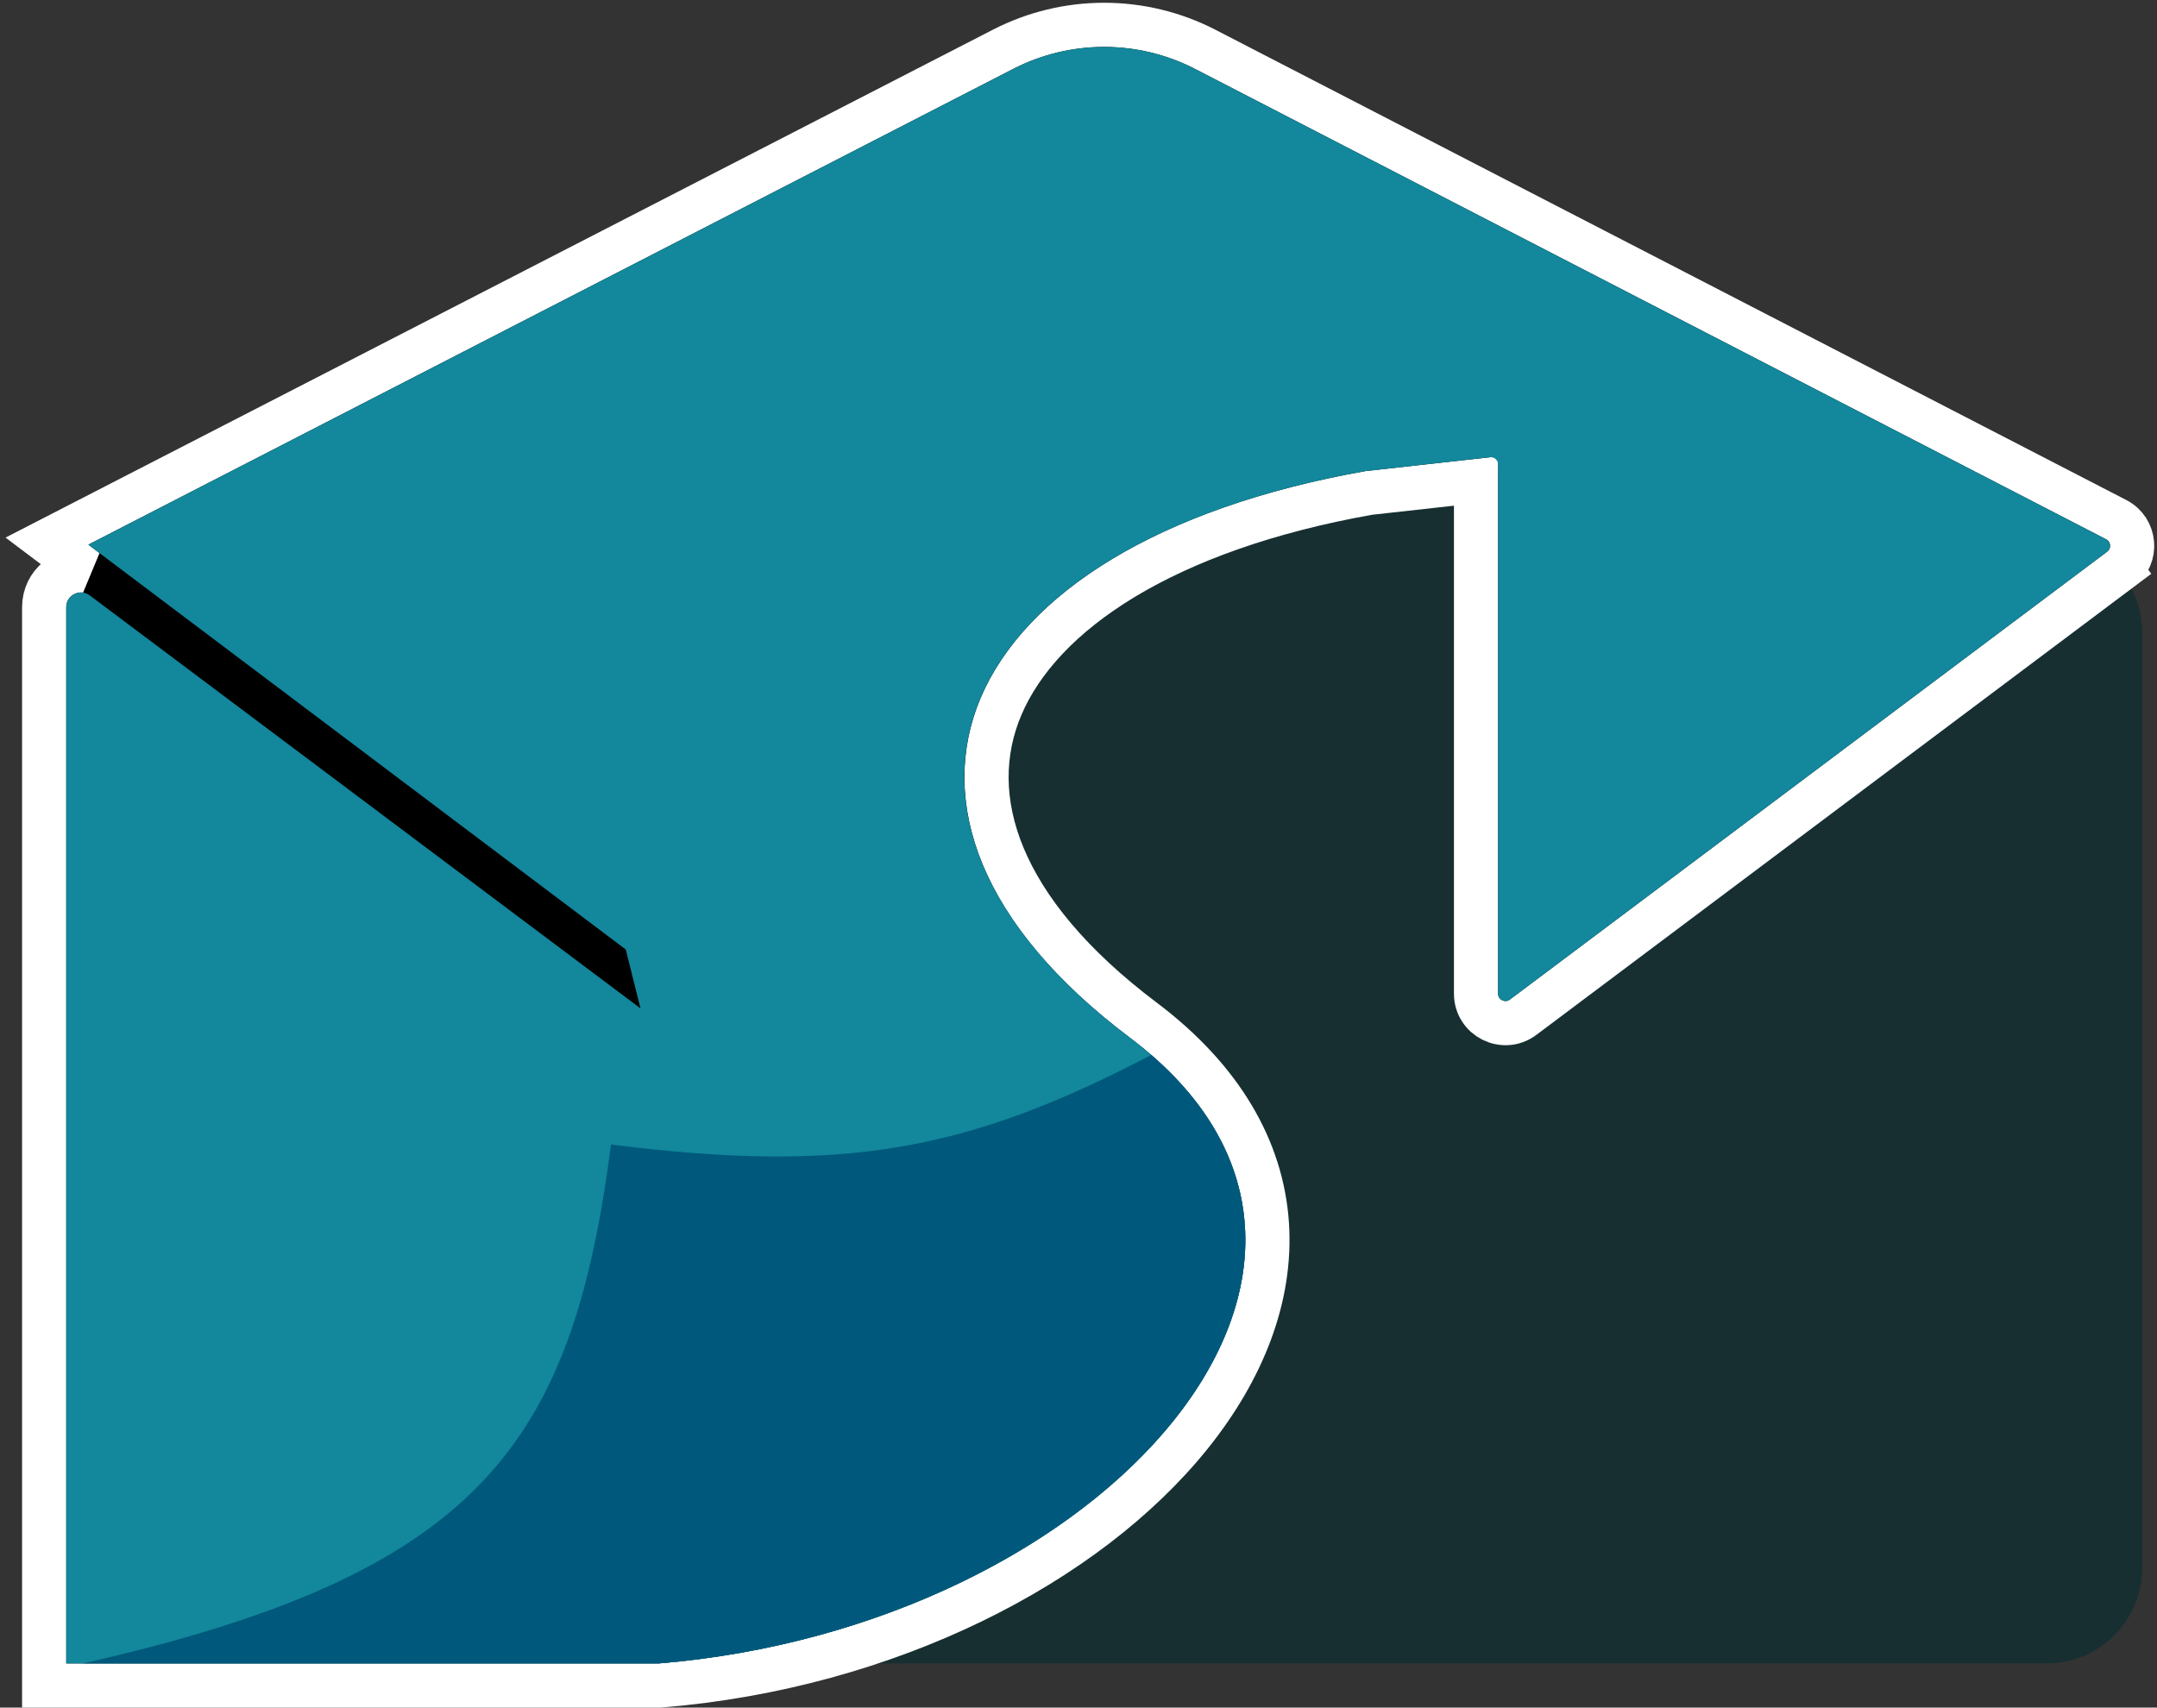 <svg width="293" height="232" viewBox="0 0 293 232" fill="none" xmlns="http://www.w3.org/2000/svg">
<rect x="0" y="0" width="293" height="232" fill="#333333" stroke="none"/>
<path d="M119.5 142.5V73L218.5 49V73H278C285.18 73 291 78.82 291 86V213C291 220.18 285.18 226 278 226H9V142.5H119.5Z" fill="#172F30"/>
<path d="M6 226V229H9H89.5H89.624L89.747 228.99C120.651 226.436 147.603 212.515 161.714 194.941C168.787 186.133 172.778 176.207 172.087 166.238C171.39 156.192 165.975 146.639 155.305 138.604C135.564 123.737 130.73 108.324 135.979 95.974C141.404 83.209 158.208 71.903 185.928 66.971L200.5 65.352V135C200.5 138.296 204.263 140.178 206.9 138.2L288.024 77.357L286.224 74.957L288.024 77.357C290.385 75.586 290.081 71.957 287.459 70.603L163.742 6.719C155.121 2.268 144.88 2.26 136.253 6.699L10.627 71.332L6.377 73.519L10.195 76.396L11.713 77.54C8.881 77.134 6 79.275 6 82.5V226Z" fill="black" stroke="white" stroke-width="6"/>
<path d="M9 82.5V226H89.5C150 221 194 171.5 153.5 141C113 110.5 129.247 73.969 185.5 64L202.39 62.123C202.982 62.058 203.5 62.521 203.5 63.117V135C203.5 135.824 204.441 136.294 205.1 135.8L286.224 74.957C286.814 74.514 286.739 73.607 286.083 73.268L162.365 9.385C154.607 5.379 145.39 5.372 137.625 9.367L12 74L85 129L87 137L12.2 80.9C10.882 79.911 9 80.852 9 82.5Z" fill="#13879B"/>
<path fill-rule="evenodd" clip-rule="evenodd" d="M156.383 143.324C131.438 156.391 114.651 159.492 83 155.5C77.708 196.06 65.442 213.765 11.253 226H89.5C148.486 221.125 191.787 173.949 156.383 143.324Z" fill="#00597C"/>
</svg>
